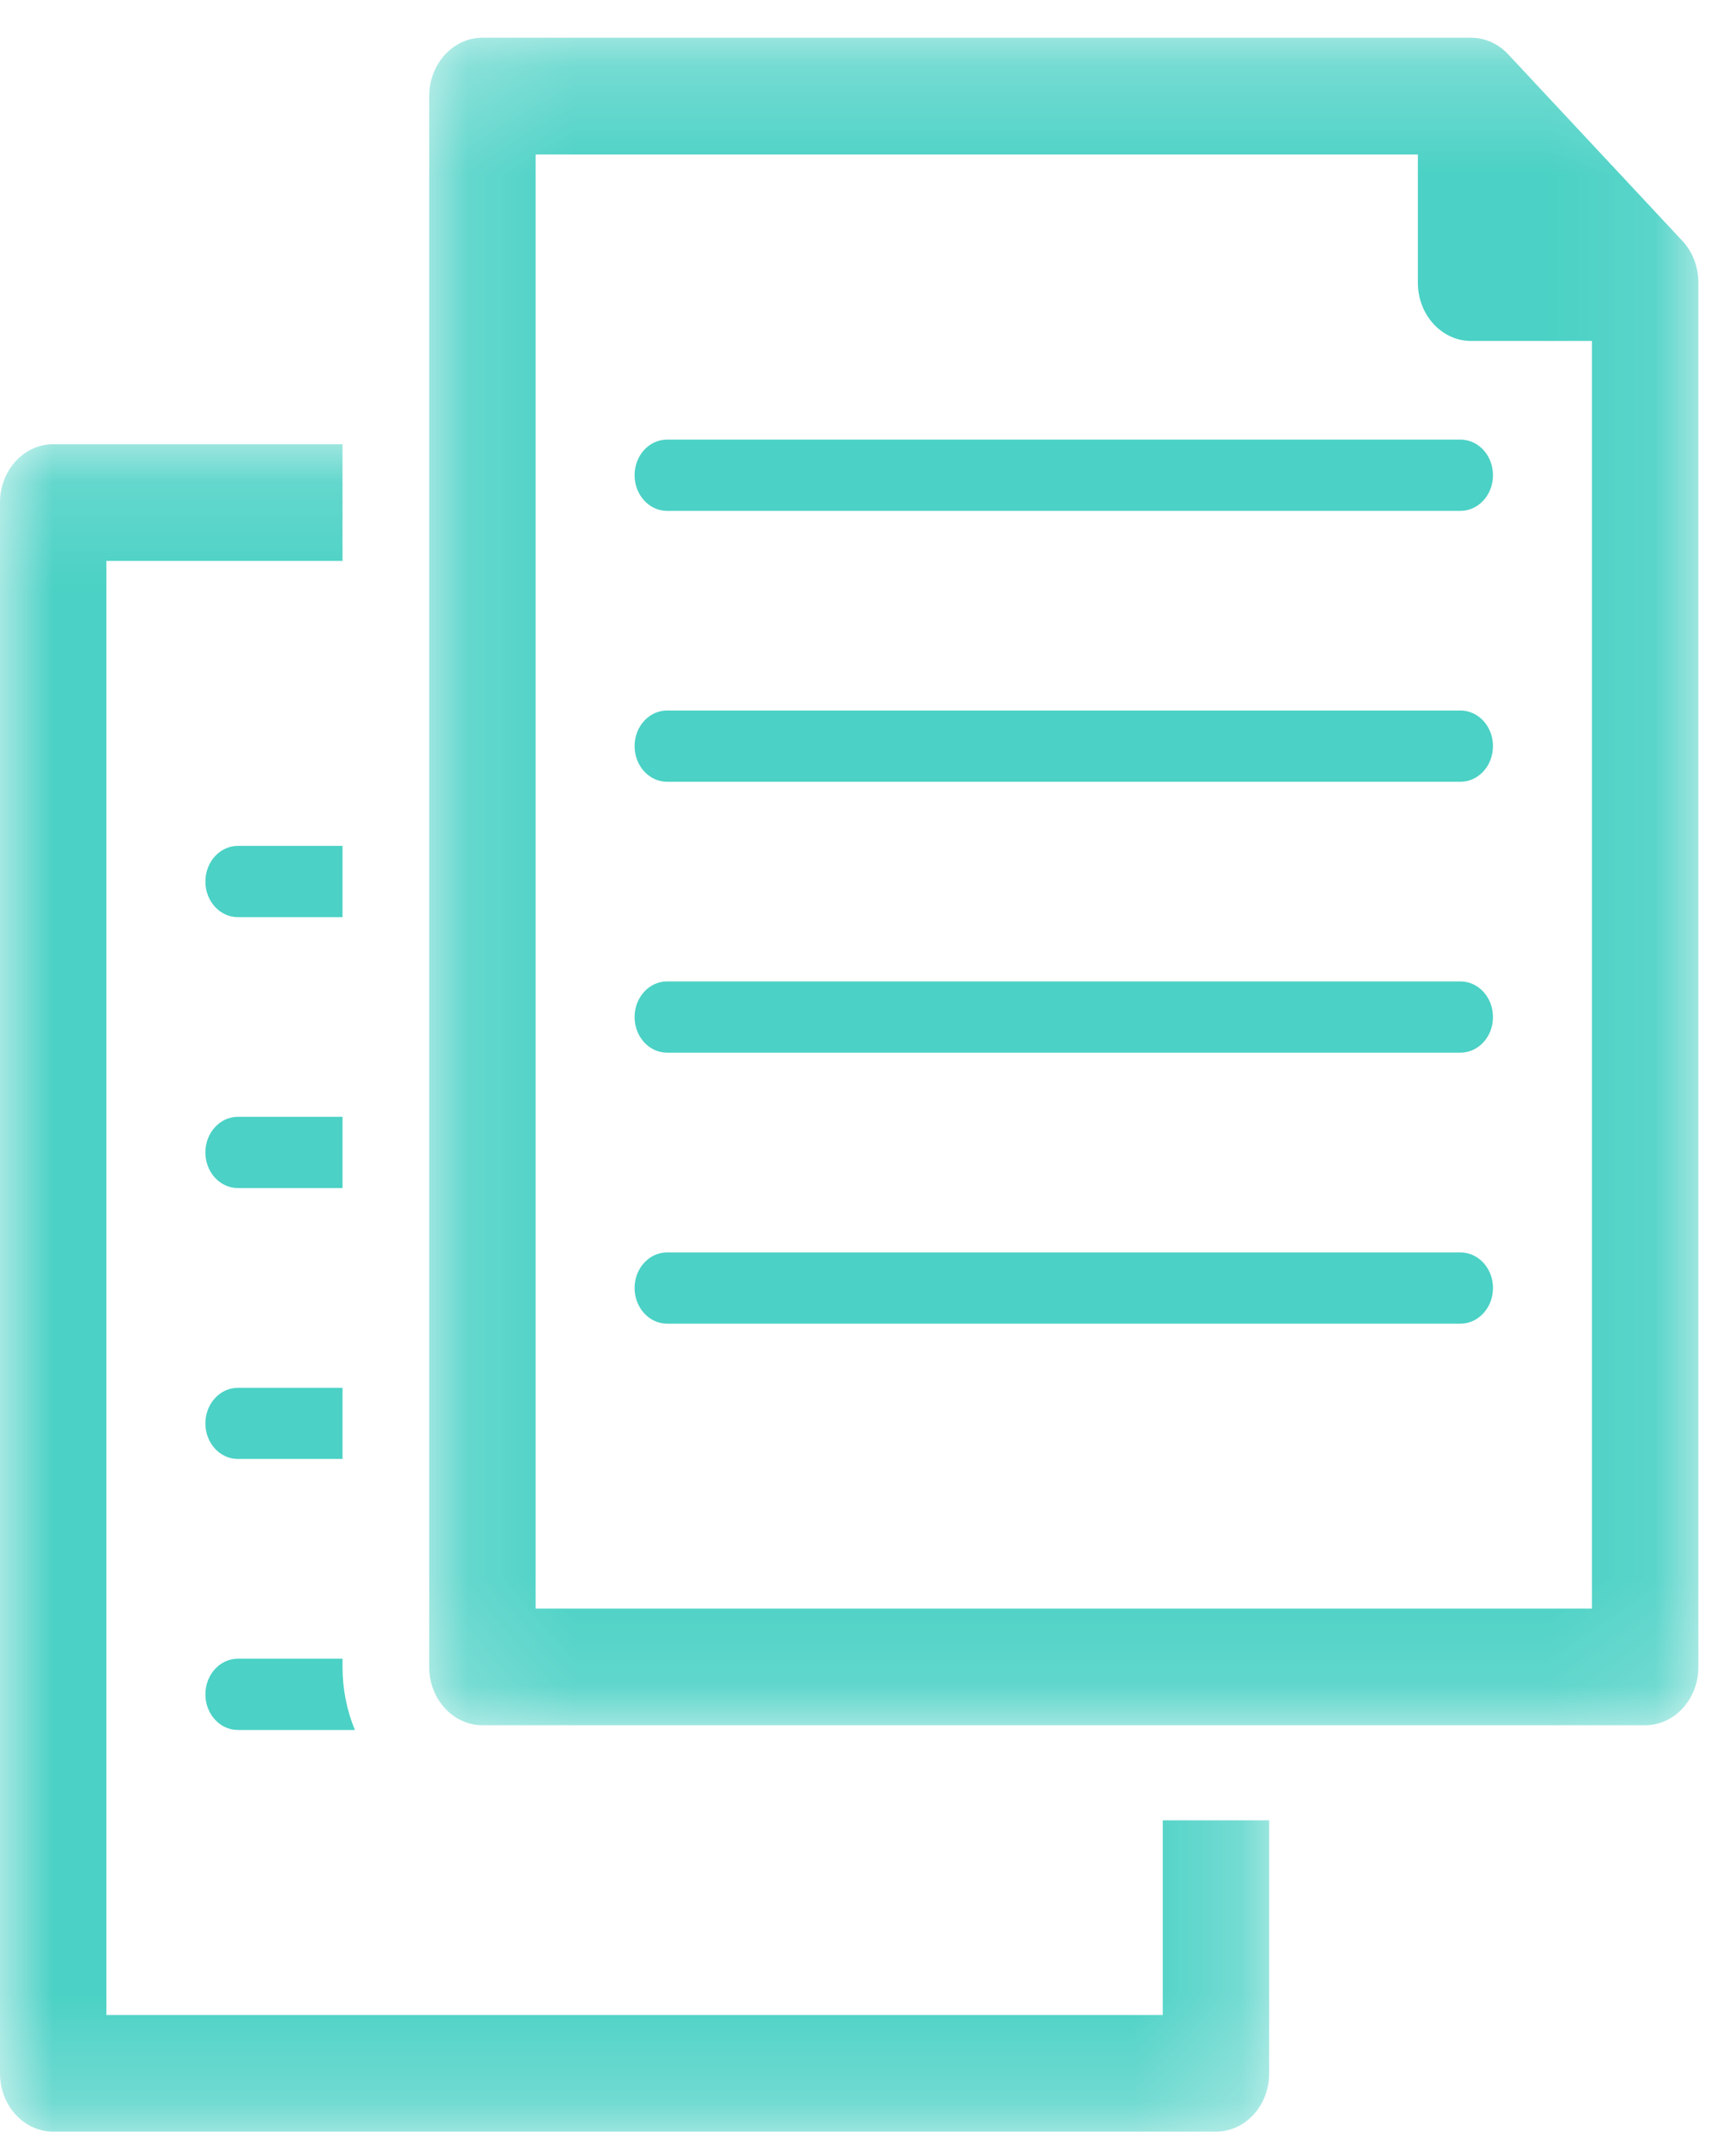 <?xml version="1.0" encoding="UTF-8"?>
<svg width="16px" height="20px" viewBox="0 0 16 20" version="1.1" xmlns="http://www.w3.org/2000/svg" xmlns:xlink="http://www.w3.org/1999/xlink">
    <!-- Generator: Sketch 46.2 (44496) - http://www.bohemiancoding.com/sketch -->
    <title>Page 1</title>
    <desc>Created with Sketch.</desc>
    <defs>
        <polygon id="path-1" points="11.913 15.879 11.913 0.226 0.141 0.226 0.141 15.879 11.913 15.879"></polygon>
        <polygon id="path-3" points="0 0.136 0 15.789 11.772 15.789 11.772 0.136"></polygon>
    </defs>
    <g id="Symbols" stroke="none" stroke-width="1" fill="none" fill-rule="evenodd">
        <g id="copy-hover">
            <g id="Page-1">
                <g id="Group-3" transform="translate(3.84, 0.125)">
                    <mask id="mask-2" fill="white">
                        <use xlink:href="#path-1"></use>
                    </mask>
                    <g id="Clip-2"></g>
                    <path d="M1.128,14.797 L1.128,1.308 L9.311,1.308 L9.311,2.497 C9.311,2.796 9.533,3.038 9.805,3.038 L10.926,3.038 L10.926,14.797 L1.128,14.797 Z M11.765,2.11 L10.15,0.38 C10.058,0.281 9.934,0.225 9.805,0.225 L0.635,0.225 C0.362,0.225 0.141,0.468 0.141,0.767 L0.141,15.338 C0.141,15.637 0.362,15.879 0.635,15.879 L11.42,15.879 C11.692,15.879 11.913,15.637 11.913,15.338 L11.913,2.497 C11.913,2.351 11.86,2.212 11.765,2.11 L11.765,2.11 Z" id="Fill-1" fill="#4BD1C5" mask="url(#mask-2)"></path>
                </g>
                <g id="Group-14" transform="translate(0, 3.985)">
                    <mask id="mask-4" fill="white">
                        <use xlink:href="#path-3"></use>
                    </mask>
                    <g id="Clip-13"></g>
                    <path d="M10.785,12.902 L10.785,14.707 L0.987,14.707 L0.987,1.218 L3.177,1.218 L3.177,0.136 L0.493,0.136 C0.221,0.136 -3.2e-05,0.378 -3.2e-05,0.677 L-3.2e-05,15.248 C-3.2e-05,15.547 0.221,15.789 0.493,15.789 L11.278,15.789 C11.551,15.789 11.772,15.547 11.772,15.248 L11.772,12.901 L10.785,12.901 L10.785,12.902 Z" id="Fill-12" fill="#4BD1C5" mask="url(#mask-4)"></path>
                </g>
                <path d="M13.546,4.739 L6.187,4.739 C6.021,4.739 5.886,4.591 5.886,4.408 C5.886,4.225 6.021,4.078 6.187,4.078 L13.546,4.078 C13.713,4.078 13.848,4.226 13.848,4.408 C13.848,4.591 13.713,4.739 13.546,4.739" id="Fill-4" fill="#4BD1C5"></path>
                <path d="M13.546,7.252 L6.187,7.252 C6.021,7.252 5.886,7.104 5.886,6.921 C5.886,6.739 6.021,6.591 6.187,6.591 L13.546,6.591 C13.713,6.591 13.848,6.739 13.848,6.921 C13.848,7.104 13.713,7.252 13.546,7.252" id="Fill-6" fill="#4BD1C5"></path>
                <path d="M13.546,9.765 L6.187,9.765 C6.021,9.765 5.886,9.617 5.886,9.435 C5.886,9.252 6.021,9.104 6.187,9.104 L13.546,9.104 C13.713,9.104 13.848,9.252 13.848,9.435 C13.848,9.617 13.713,9.765 13.546,9.765" id="Fill-8" fill="#4BD1C5"></path>
                <path d="M13.546,12.279 L6.187,12.279 C6.021,12.279 5.886,12.13 5.886,11.948 C5.886,11.766 6.021,11.618 6.187,11.618 L13.546,11.618 C13.713,11.618 13.848,11.766 13.848,11.948 C13.848,12.13 13.713,12.279 13.546,12.279" id="Fill-10" fill="#4BD1C5"></path>
                <path d="M3.177,7.847 L2.206,7.847 C2.04,7.847 1.905,7.995 1.905,8.178 C1.905,8.36 2.04,8.508 2.206,8.508 L3.177,8.508 L3.177,7.847 Z" id="Fill-15" fill="#4BD1C5"></path>
                <path d="M3.177,10.36 L2.206,10.36 C2.04,10.36 1.905,10.508 1.905,10.691 C1.905,10.873 2.04,11.021 2.206,11.021 L3.177,11.021 L3.177,10.36 Z" id="Fill-17" fill="#4BD1C5"></path>
                <path d="M3.177,12.874 L2.206,12.874 C2.04,12.874 1.905,13.022 1.905,13.204 C1.905,13.387 2.04,13.534 2.206,13.534 L3.177,13.534 L3.177,12.874 Z" id="Fill-19" fill="#4BD1C5"></path>
                <path d="M3.177,15.463 L3.177,15.387 L2.206,15.387 C2.04,15.387 1.905,15.535 1.905,15.718 C1.905,15.9 2.04,16.048 2.206,16.048 L3.292,16.048 C3.218,15.87 3.177,15.672 3.177,15.463" id="Fill-21" fill="#4BD1C5"></path>
            </g>
        </g>
    </g>
</svg>